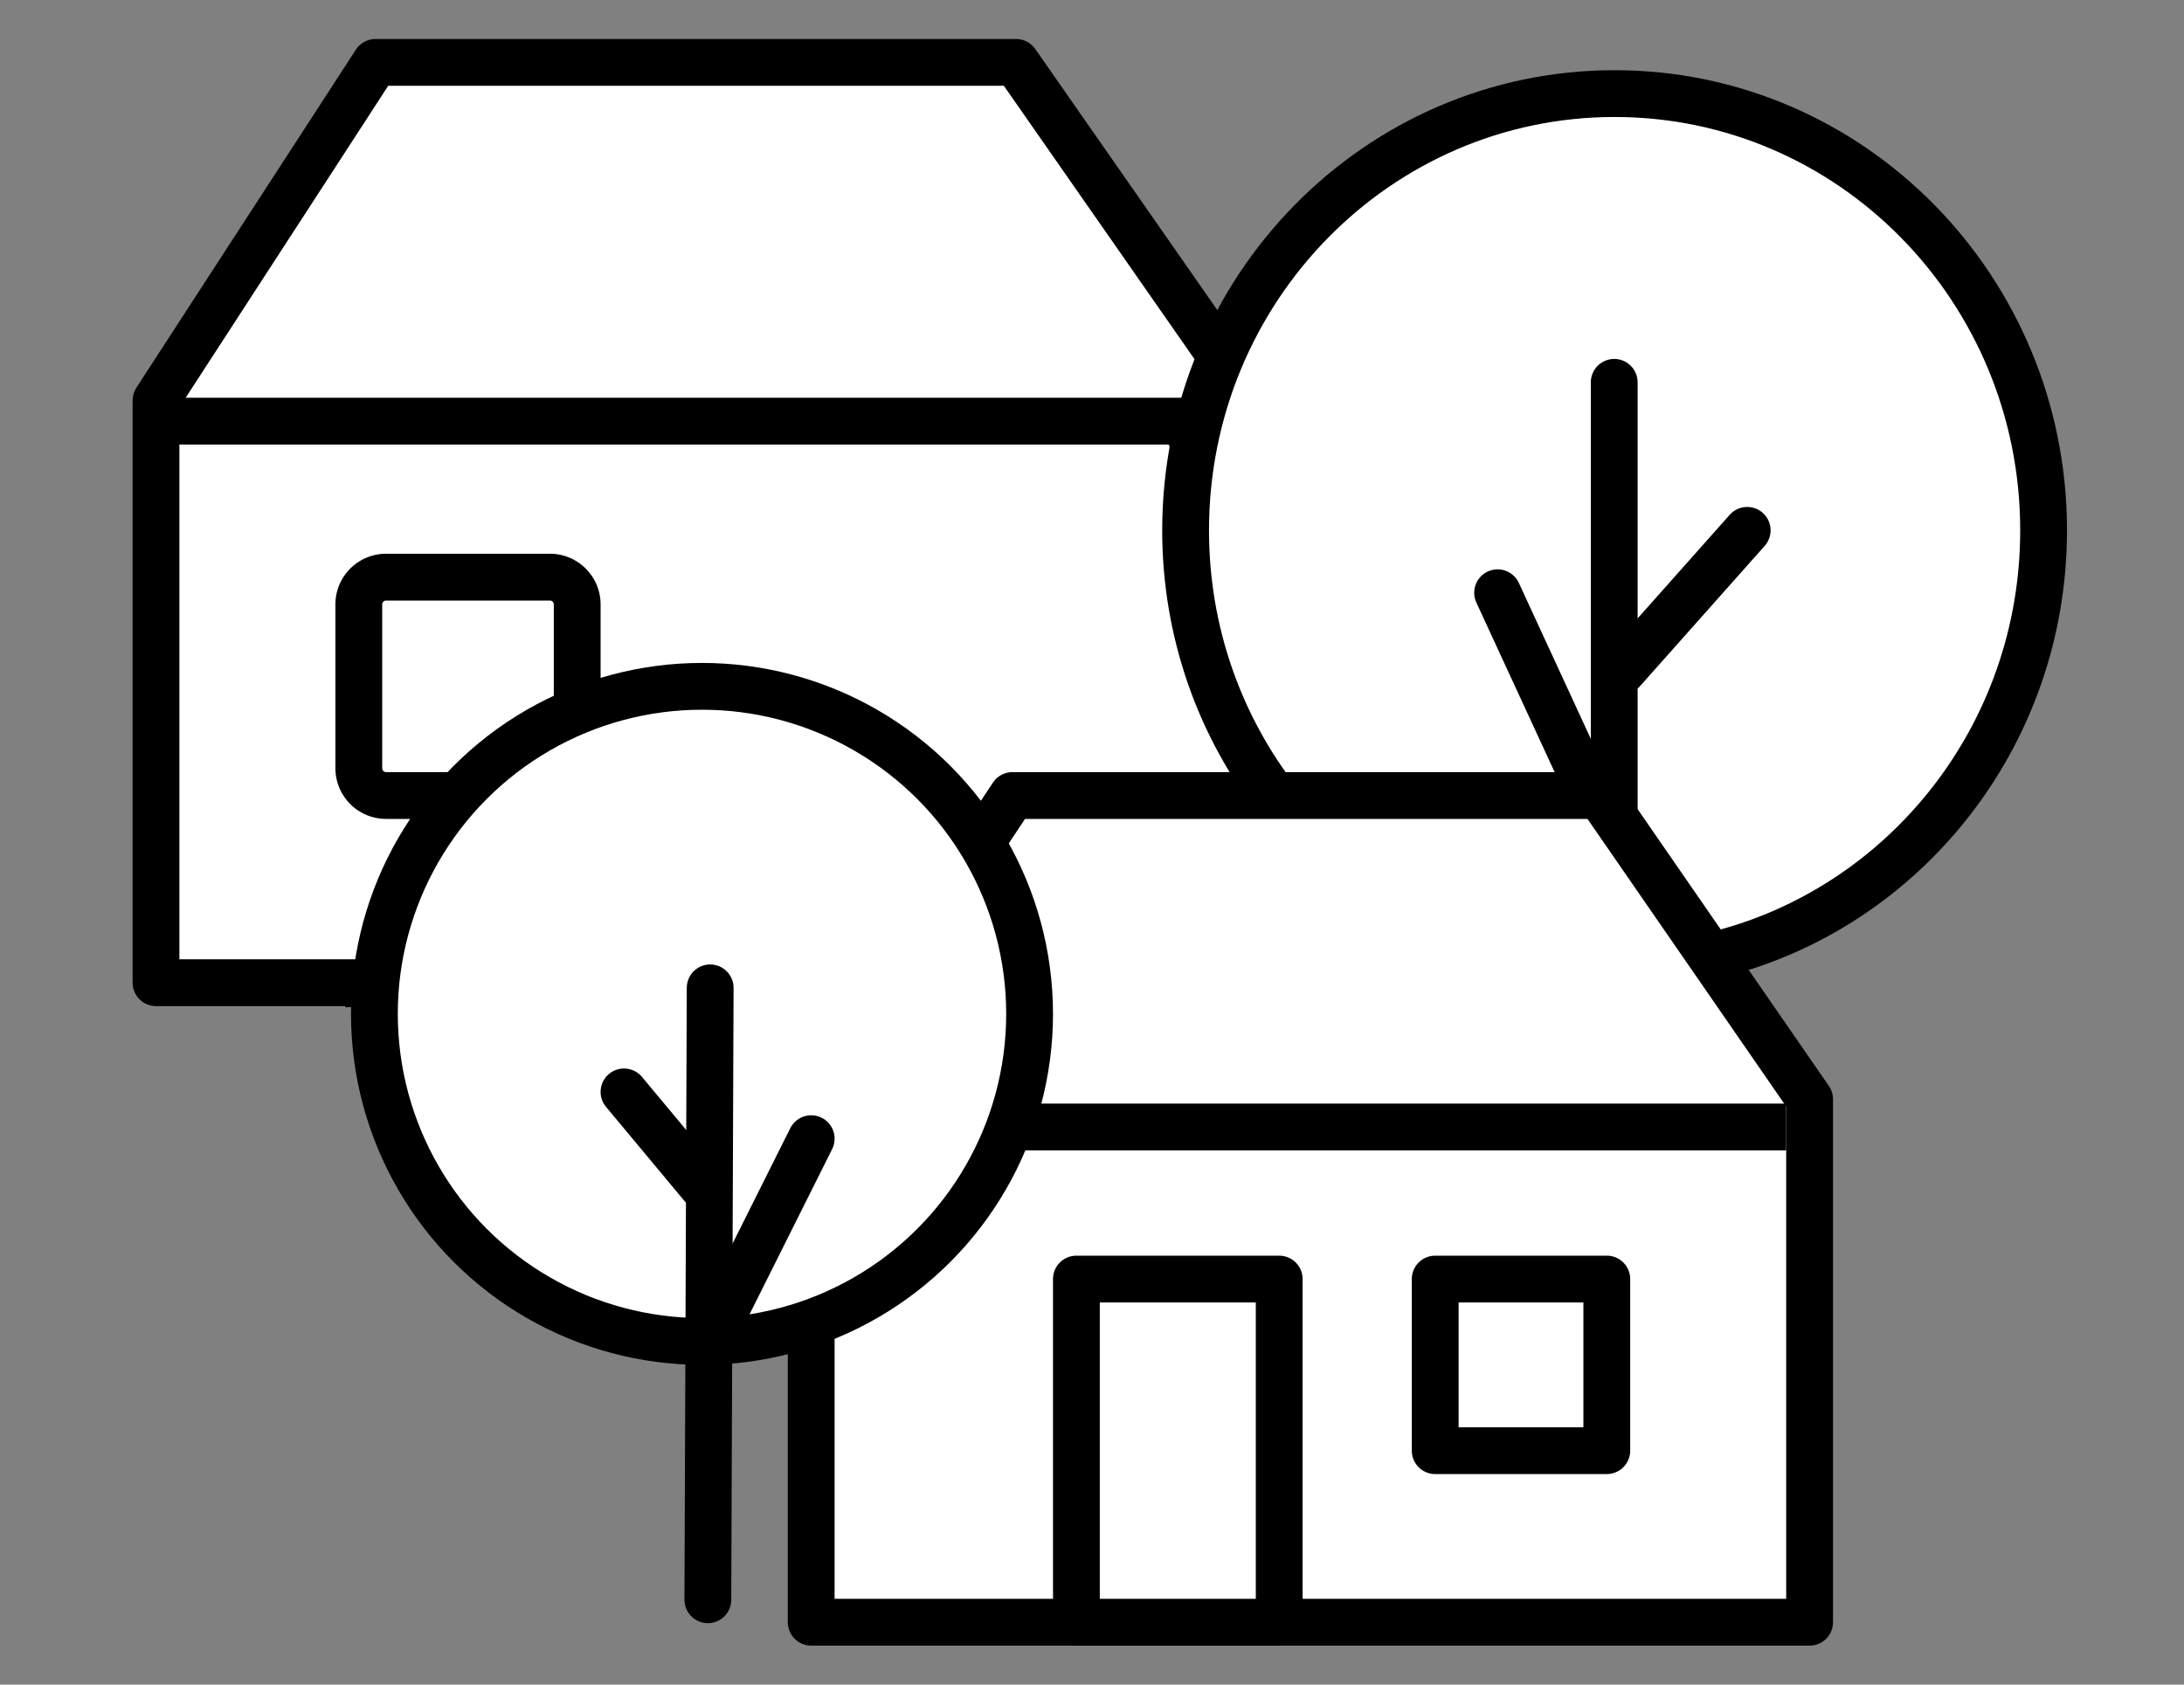 <svg xmlns="http://www.w3.org/2000/svg" width="140" height="108" viewBox="0 0 140 108">
    <rect x="0" y="0" width="140" height="108" fill="#808080" stroke="none"/>
    <g fill="#FFF" fill-rule="evenodd" stroke="#000" stroke-width="3">
        <path stroke-linejoin="round" d="M23.758 63H10V25.673L24.071 4h41.062L81.17 27"/>
        <path stroke-linecap="square" d="M11 27h65.001L87 59.65 23.561 63"/>
        <path stroke-linejoin="round" d="M81.948 51.394C78.224 46.617 76 40.573 76 34c0-15.464 12.312-28 27.5-28S131 18.536 131 34c0 13.169-8.928 24.214-20.958 27.203"/>
        <path stroke-linecap="round" d="M104 43l8-9M96 38l6 13"/>
        <path stroke-linecap="round" stroke-linejoin="round" d="M103.476 24.511V52"/>
        <path stroke-linejoin="round" d="M63.161 53.625L64.901 51h37.647L116 70.47V104H52V85.318"/>
        <path stroke-linejoin="round" d="M92 82h11v11H92zM29.045 51H24.75A1.75 1.75 0 0 1 23 49.25v-10.5c0-.966.784-1.75 1.75-1.75h10.5c.966 0 1.75.784 1.75 1.75v6.393M69 82h13v22H69z"/>
        <path stroke-linecap="square" d="M66 72.25h47"/>
        <circle cx="45" cy="65" r="21" stroke-linejoin="round"/>
        <path stroke-linecap="round" d="M45 76l-5-6M52 73l-6 12"/>
        <path stroke-linecap="round" stroke-linejoin="round" d="M45.524 63.33l-.149 39.23"/>
    </g>
</svg>
